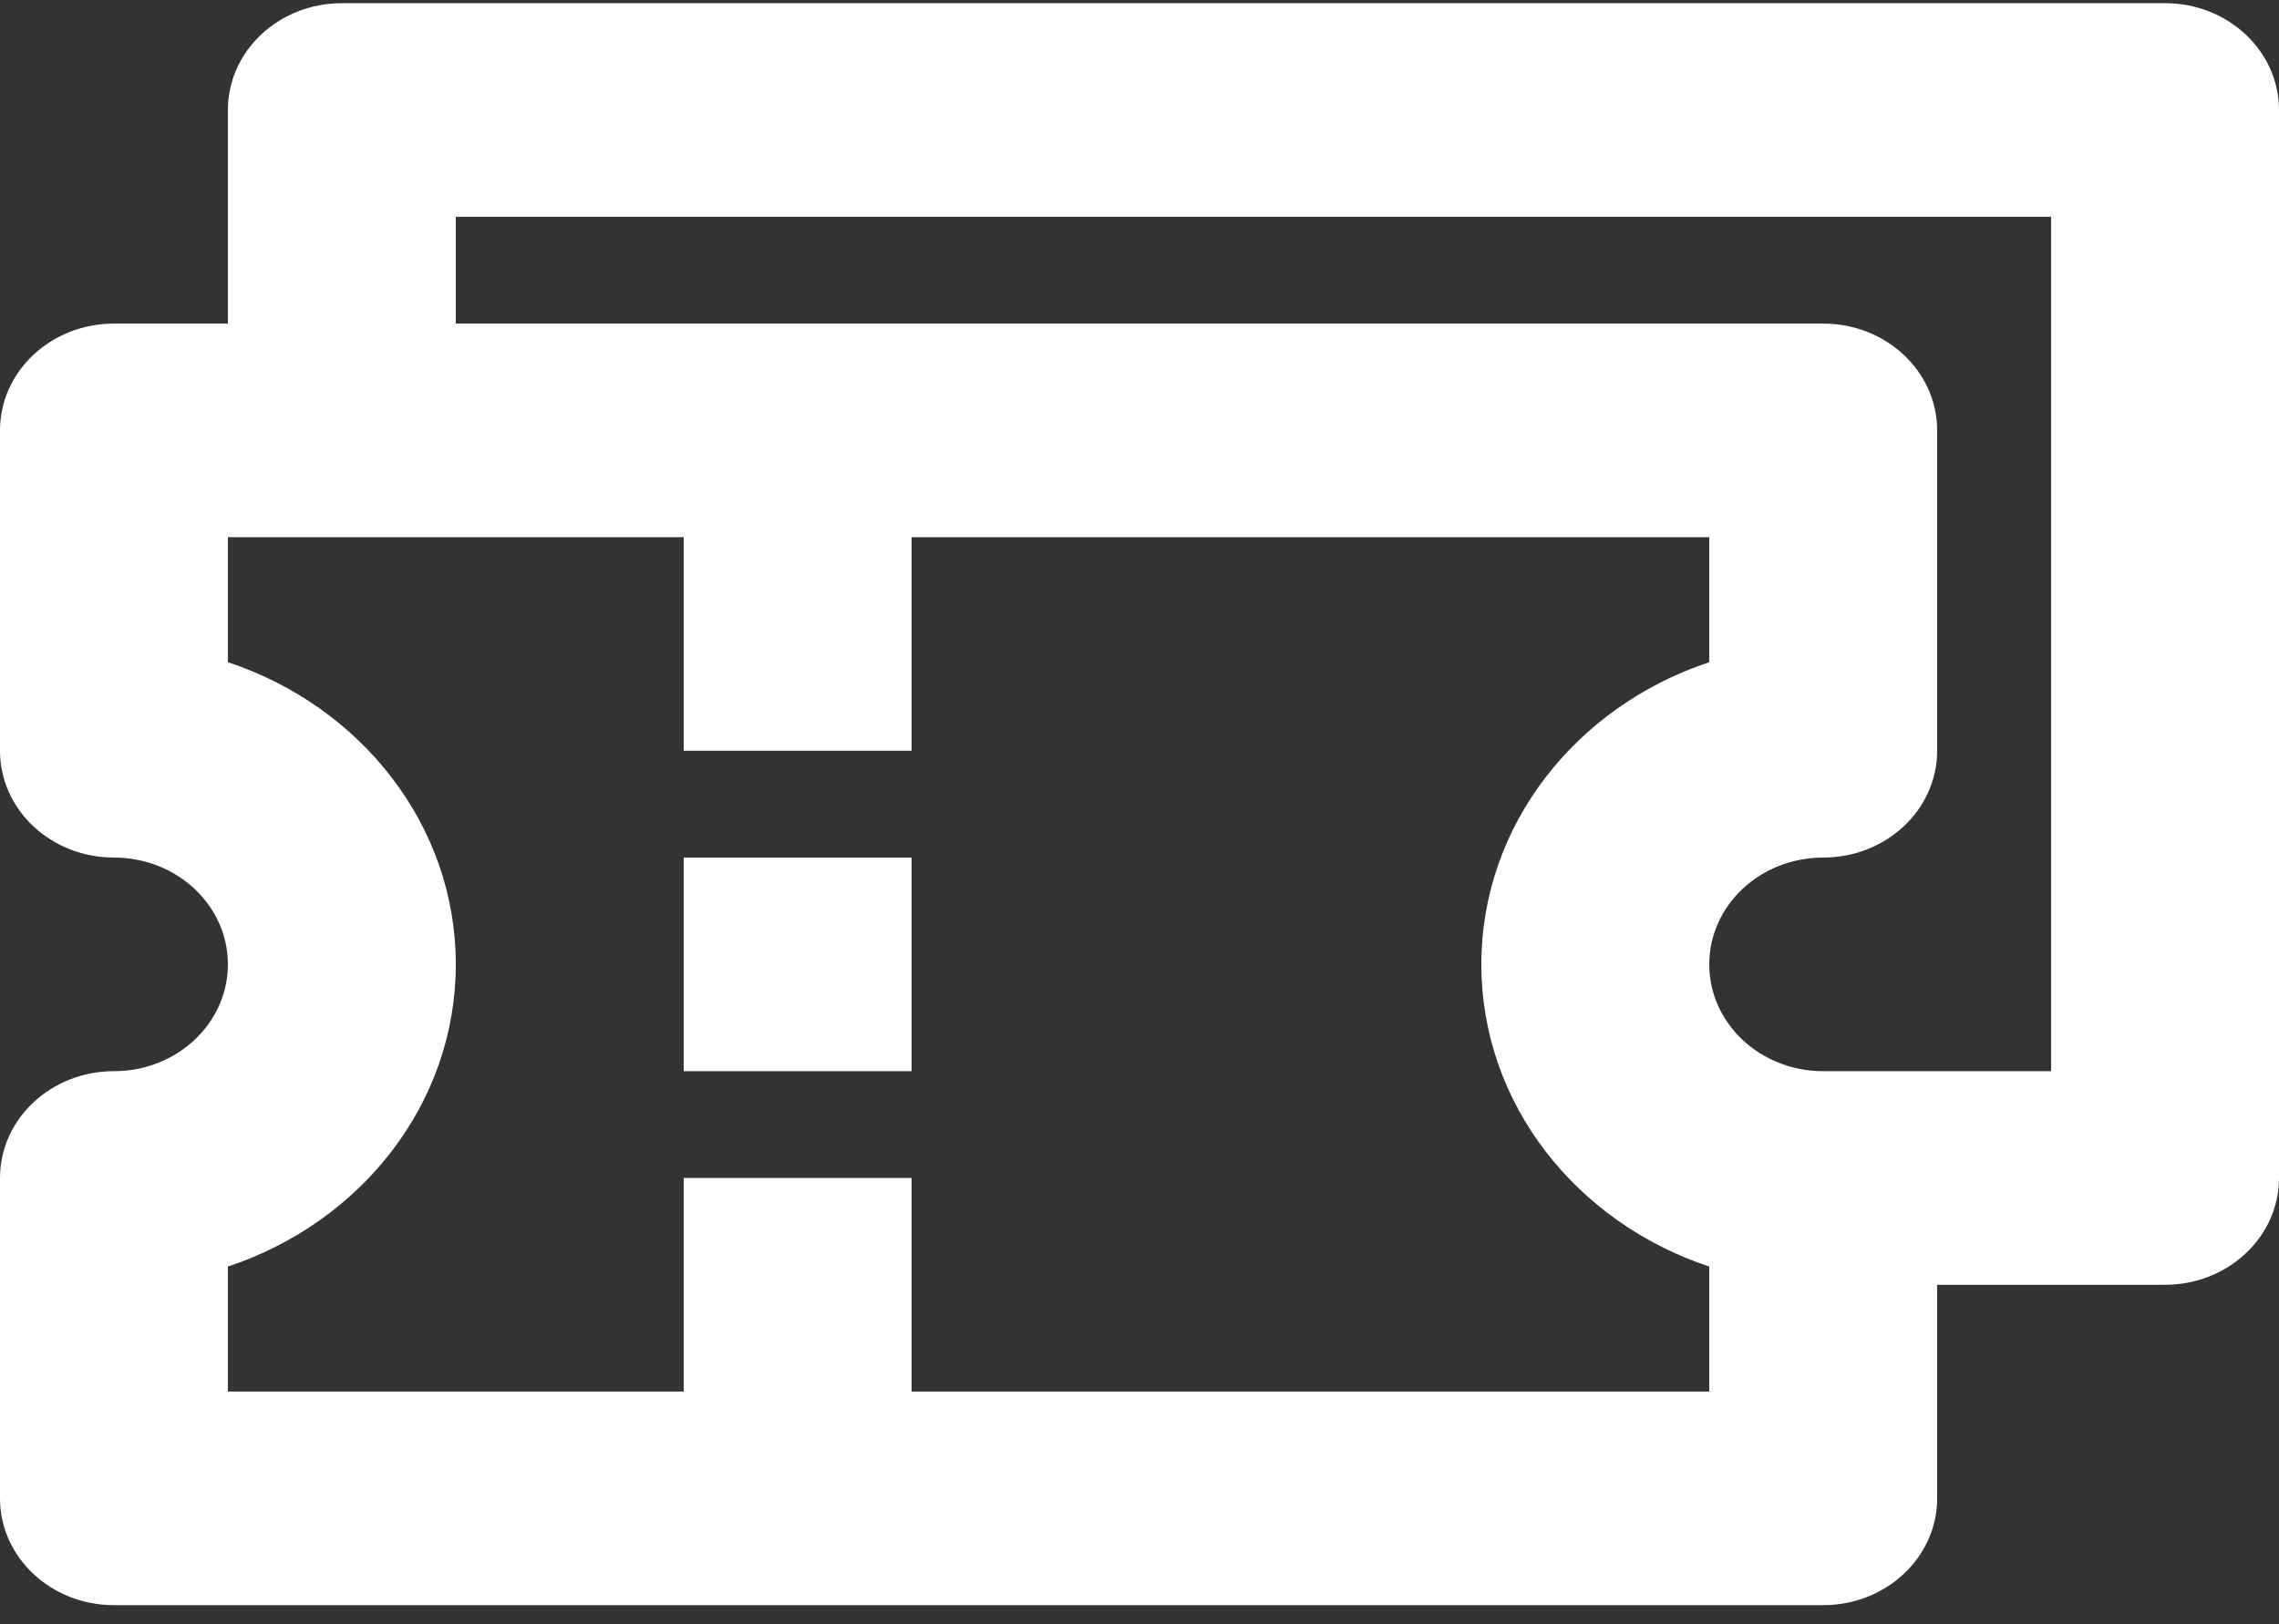 <svg width="108" height="77" viewBox="0 0 108 77" fill="none" xmlns="http://www.w3.org/2000/svg">
<rect x="0" y="0" width="108" height="77" fill="#333333" stroke="none"/>
<path fill-rule="evenodd" clip-rule="evenodd" d="M102.6 0.151C105.582 0.151 108 2.417 108 5.213V55.839C108 58.635 105.582 60.902 102.6 60.902H91.8V71.027C91.8 73.823 89.382 76.089 86.4 76.089H5.4C2.418 76.089 0 73.823 0 71.027V55.839C0 53.043 2.418 50.777 5.4 50.777C8.382 50.777 10.8 48.51 10.8 45.714C10.8 42.918 8.382 40.651 5.4 40.651C2.418 40.651 0 38.385 0 35.589V20.401C0 17.605 2.418 15.339 5.4 15.339H10.8V5.213C10.8 2.417 13.218 0.151 16.2 0.151H102.6ZM32.4 25.464H10.8V31.39C17.092 33.475 21.6 39.101 21.6 45.714C21.6 52.327 17.092 57.953 10.8 60.038V65.964H32.4V55.839H43.2V65.964H81V60.038C74.708 57.953 70.2 52.327 70.2 45.714C70.2 39.101 74.708 33.475 81 31.39V25.464H43.2V35.589H32.4V25.464ZM97.2 10.276H21.6V15.339H86.4C89.382 15.339 91.8 17.605 91.8 20.401V35.589C91.8 38.385 89.382 40.651 86.4 40.651C83.418 40.651 81 42.918 81 45.714C81 48.51 83.418 50.777 86.4 50.777H97.2V10.276ZM43.2 40.651V50.777H32.4V40.651H43.2Z" fill="white"/>
</svg>
